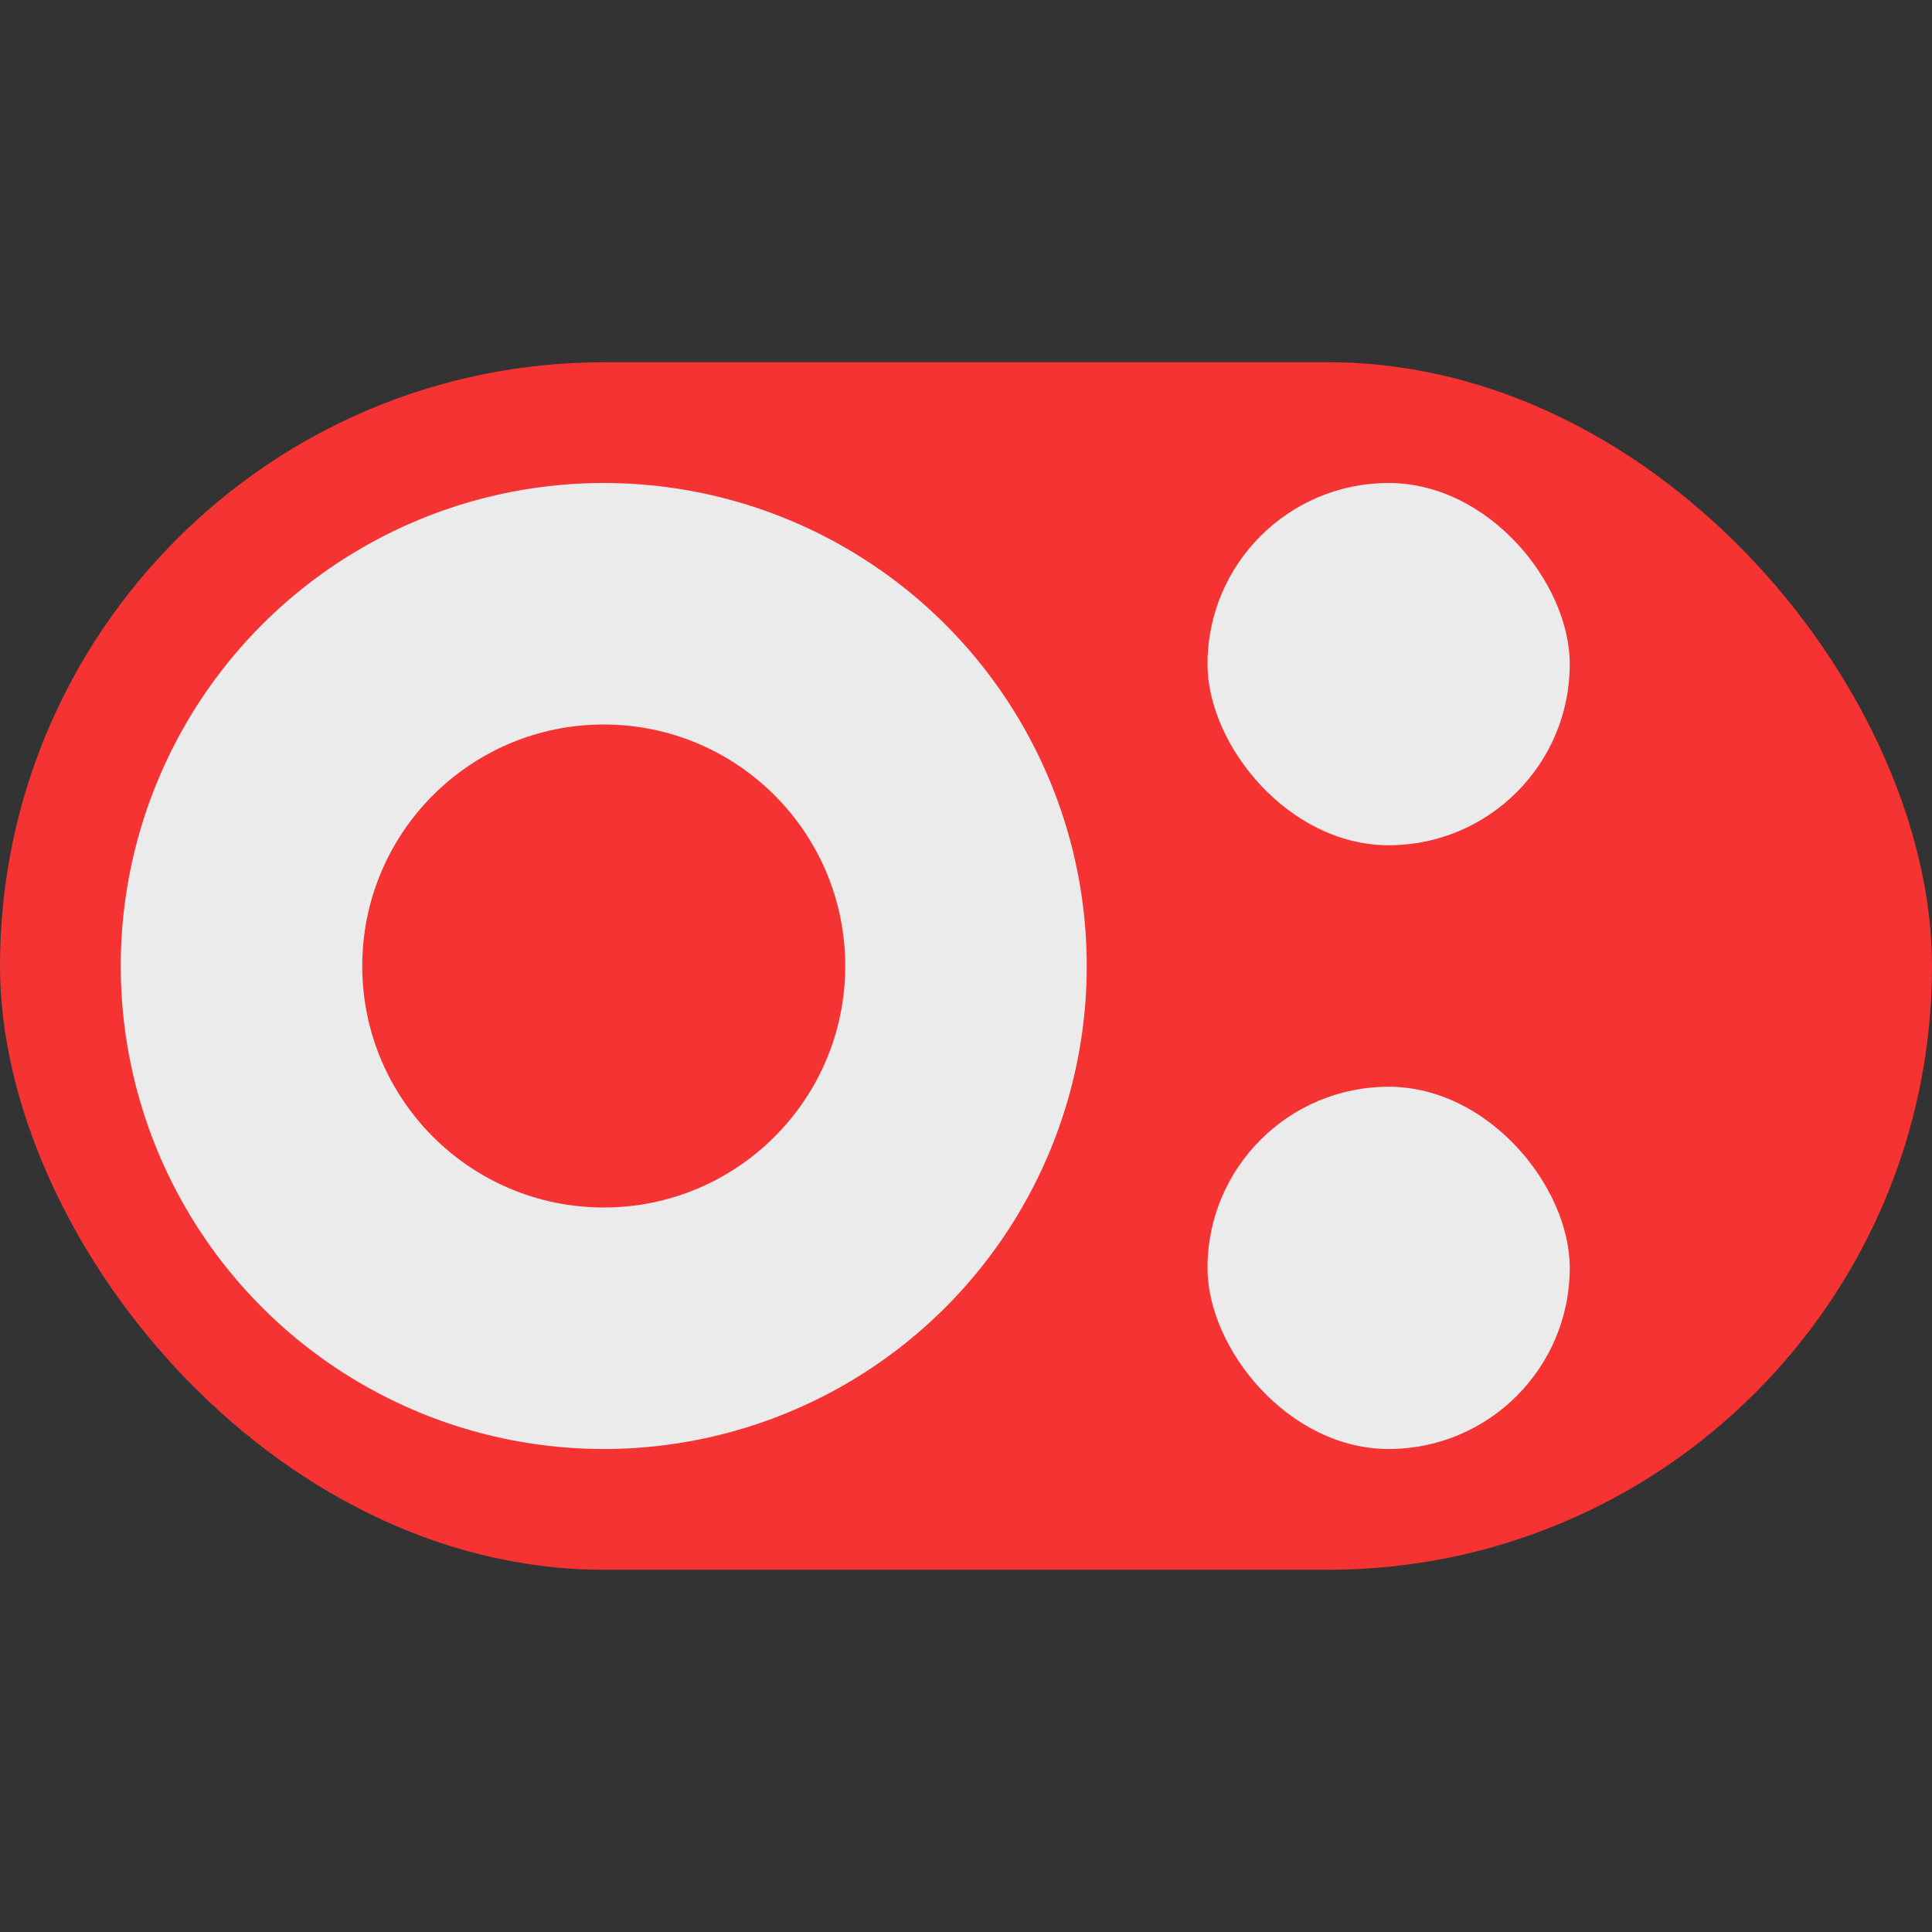 <?xml version="1.0" encoding="UTF-8" standalone="no"?>
<!-- Created with Inkscape (http://www.inkscape.org/) -->

<svg
   width="256"
   height="256"
   viewBox="0 0 256 256"
   version="1.1"
   id="SVGRoot"
   sodipodi:docname="icon.svg"
   inkscape:version="1.2.1 (9c6d41e410, 2022-07-14)"
   xmlns:inkscape="http://www.inkscape.org/namespaces/inkscape"
   xmlns:sodipodi="http://sodipodi.sourceforge.net/DTD/sodipodi-0.dtd"
   xmlns="http://www.w3.org/2000/svg"
   xmlns:svg="http://www.w3.org/2000/svg">
  <rect x="0" y="0" width="256" height="256" fill="#333333" stroke="none"/>
  <sodipodi:namedview
     id="namedview137"
     pagecolor="#505050"
     bordercolor="#ffffff"
     borderopacity="1"
     inkscape:showpageshadow="0"
     inkscape:pageopacity="0"
     inkscape:pagecheckerboard="1"
     inkscape:deskcolor="#505050"
     inkscape:document-units="px"
     showgrid="true"
     inkscape:zoom="2.5877449"
     inkscape:cx="104.91761"
     inkscape:cy="128.87669"
     inkscape:window-width="1718"
     inkscape:window-height="1360"
     inkscape:window-x="0"
     inkscape:window-y="221"
     inkscape:window-maximized="0"
     inkscape:current-layer="layer1"
     showguides="true">
    <inkscape:grid
       type="xygrid"
       id="grid260"
       originx="0"
       originy="-48"
       spacingx="16"
       spacingy="16" />
  </sodipodi:namedview>
  <defs
     id="defs132" />
  <g
     inkscape:label="Layer 1"
     inkscape:groupmode="layer"
     id="layer1"
     transform="translate(0,-48)">
    <rect
       style="fill:#f53333;fill-opacity:1;fill-rule:evenodd;stroke-width:50;stroke-linecap:round;stroke-linejoin:round;stroke-miterlimit:2;stroke-dasharray:none;paint-order:stroke markers fill"
       id="rect962"
       width="256"
       height="160"
       x="0"
       y="96"
       rx="80"
       ry="81.976" />
    <circle
       style="fill:#ebebeb;fill-opacity:1;fill-rule:evenodd;stroke:none;stroke-width:50;stroke-linecap:round;stroke-linejoin:round;stroke-miterlimit:2;stroke-dasharray:none;stroke-opacity:1;paint-order:stroke markers fill"
       id="path371"
       cx="80"
       cy="176"
       r="64" />
    <circle
       style="fill:#f53333;fill-opacity:1;fill-rule:evenodd;stroke:none;stroke-width:10.001;stroke-linecap:round;stroke-linejoin:round;stroke-miterlimit:2;stroke-dasharray:none;stroke-opacity:1;paint-order:stroke markers fill"
       id="path1198"
       cx="80"
       cy="176"
       r="32" />
    <rect
       style="fill:#ebebeb;fill-opacity:1;fill-rule:evenodd;stroke:none;stroke-width:10.001;stroke-linecap:round;stroke-linejoin:round;stroke-miterlimit:2;stroke-dasharray:none;stroke-opacity:1;paint-order:stroke markers fill"
       id="rect1788-0-3"
       width="48"
       height="48"
       x="160"
       y="112"
       ry="25"
       rx="25" />
    <rect
       style="fill:#ebebeb;fill-opacity:1;fill-rule:evenodd;stroke:none;stroke-width:10.001;stroke-linecap:round;stroke-linejoin:round;stroke-miterlimit:2;stroke-dasharray:none;stroke-opacity:1;paint-order:stroke markers fill"
       id="rect1788-0-3-7"
       width="48"
       height="48"
       x="160"
       y="192"
       ry="25"
       rx="25" />
  </g>
</svg>
